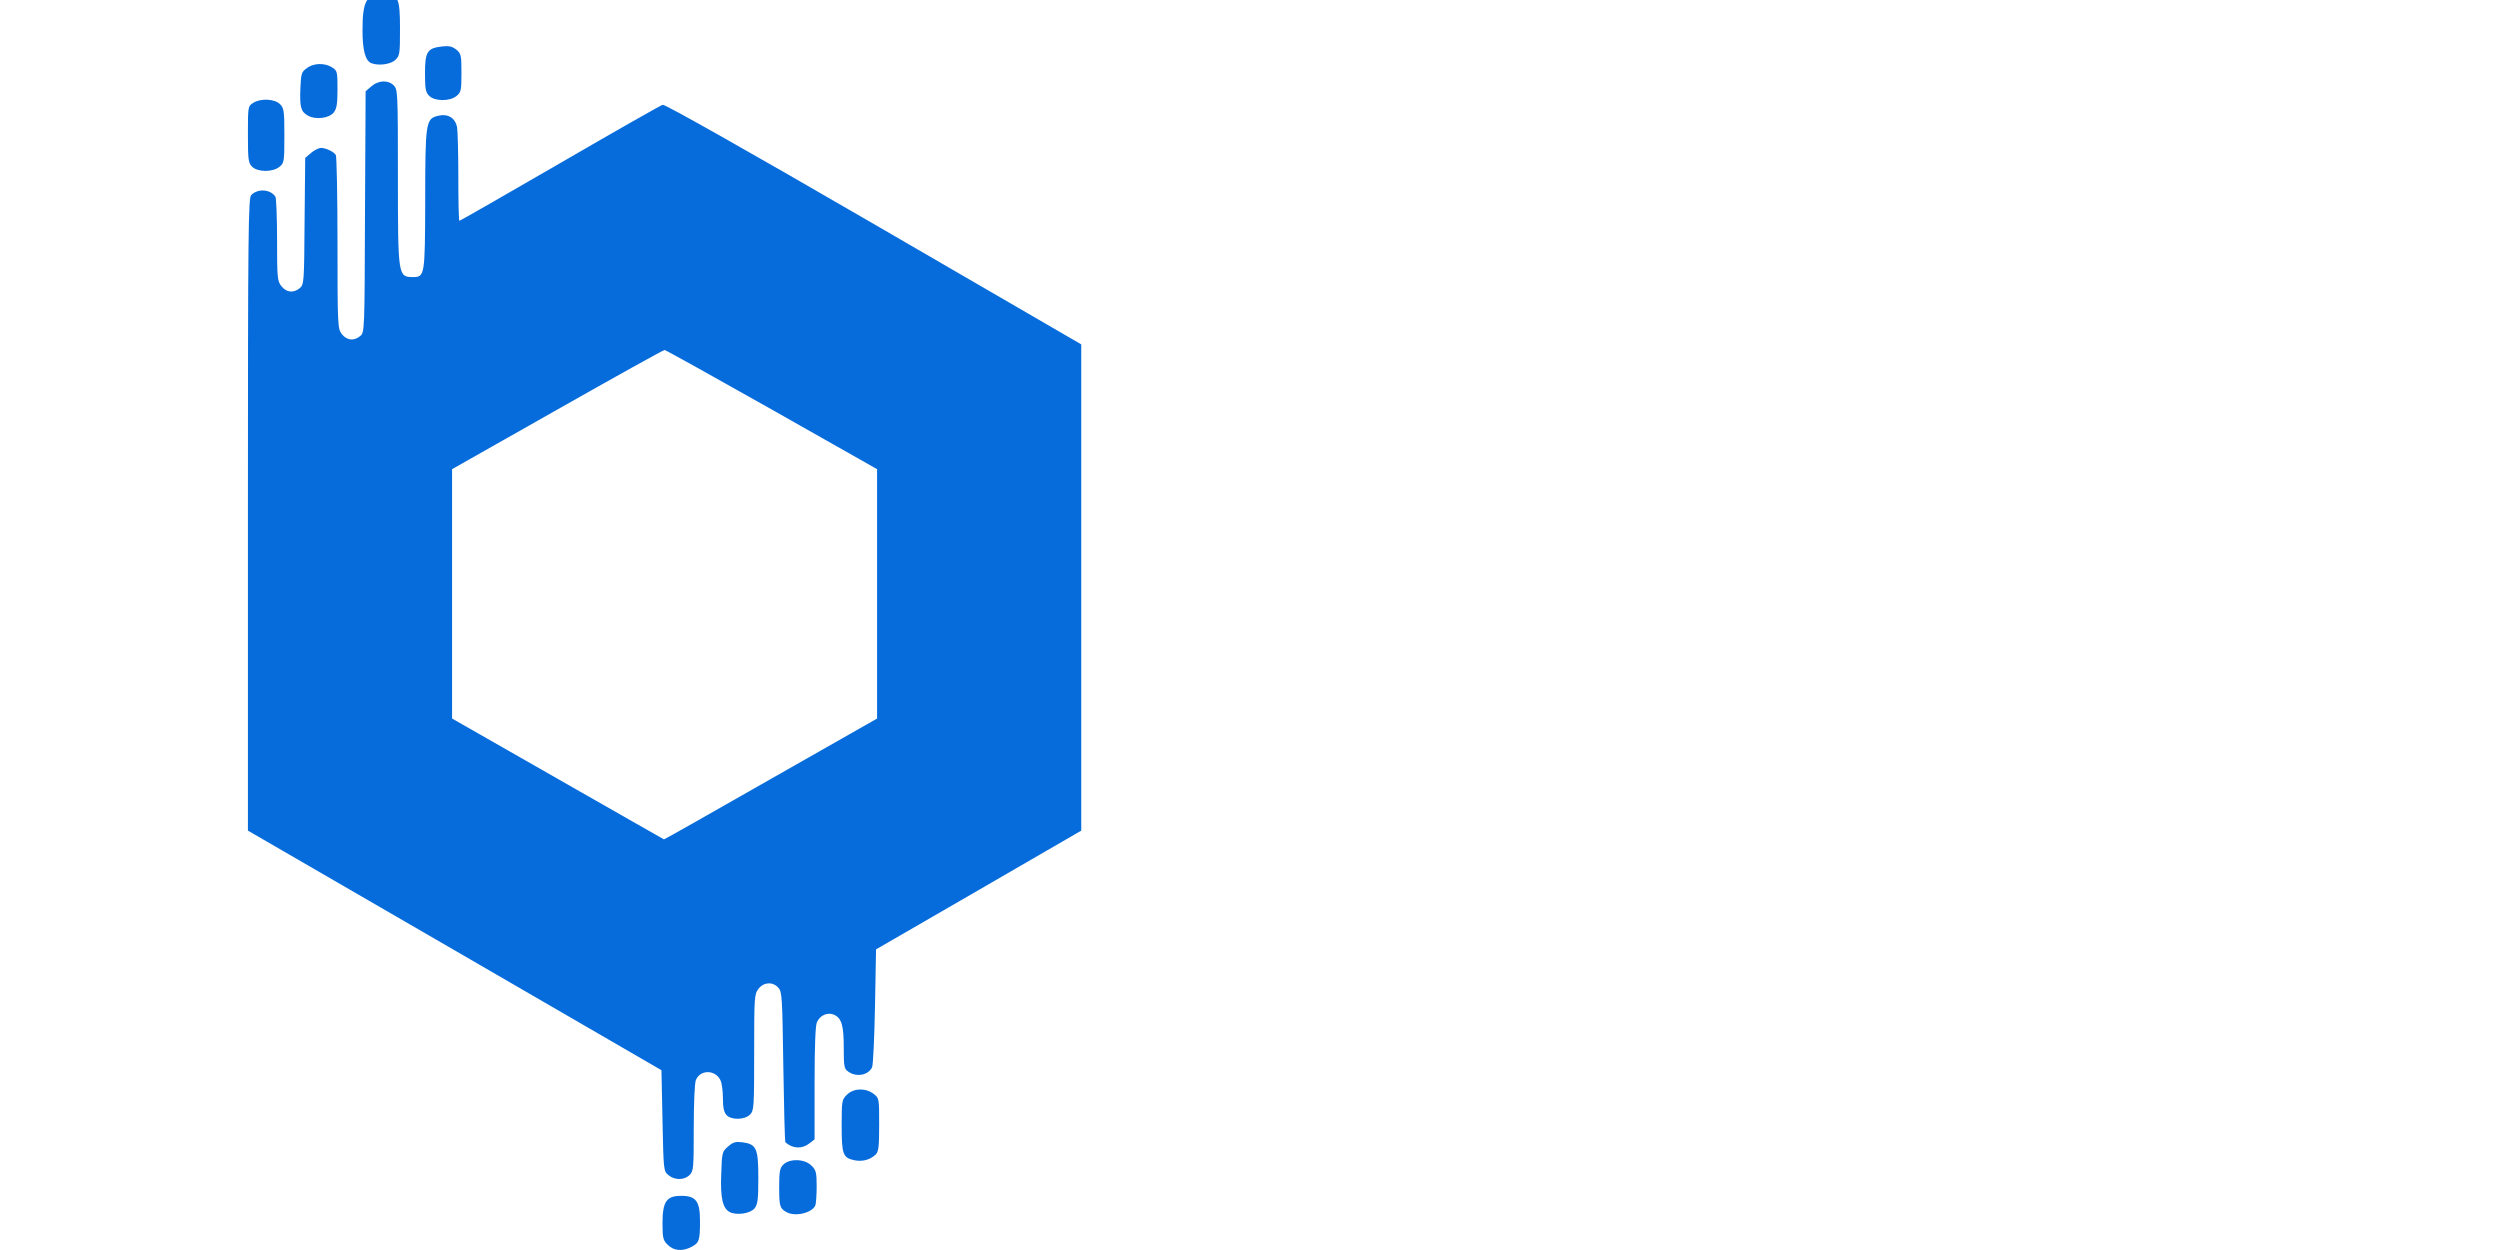 <?xml version="1.0" encoding="UTF-8"?>
<svg width="1200px" height="600px" viewBox="0 0 1200 600" version="1.1" xmlns="http://www.w3.org/2000/svg" xmlns:xlink="http://www.w3.org/1999/xlink">
    <!-- Generator: Sketch 52.5 (67469) - http://www.bohemiancoding.com/sketch -->
    <title>Slice</title>
    <desc>Created with Sketch.</desc>
    <g id="Page-1" stroke="none" stroke-width="1" fill="none" fill-rule="evenodd">
        <g id="bitpanda" transform="translate(119, -3)" fill="#076CDB">
            <path d="M201.5,600.5 C199.3,598.4 199,597.2 199,590.2 C199,579.8 200.9,577 207.9,577 C215.1,577 217,579.5 217,589.2 C217,598.4 216.6,599.6 212.9,601.5 C208.6,603.8 204.3,603.4 201.5,600.5 Z" id="Path"></path>
            <path d="M231.3,584.8 C227.9,583.1 226.7,578 227.2,566.3 C227.5,556.1 227.7,555.7 230.5,553.3 C232.9,551.2 234.1,550.9 237.4,551.3 C244.1,552.2 245,554.2 245,568.5 C245,578.7 244.7,581.1 243.2,583 C241.2,585.5 234.6,586.5 231.3,584.8 Z" id="Path"></path>
            <path d="M258.5,584.8 C255.3,583 255,582 255,572.8 C255,565.3 255.3,563.7 257,562 C260,559 267.3,559.2 270.5,562.5 C272.7,564.6 273,565.8 273,572.4 C273,576.5 272.7,580.6 272.4,581.5 C270.9,585.2 262.7,587.2 258.5,584.8 Z" id="Path"></path>
            <path d="M291,559.9 C285.6,558.7 285,557.1 285,543.3 C285,531.5 285.1,530.8 287.5,528.5 C290.6,525.3 296.6,525.1 300.4,528.1 C303,530.1 303,530.3 303,542.9 C303,553.8 302.7,555.9 301.2,557.3 C298.5,559.8 294.8,560.7 291,559.9 Z" id="Path"></path>
            <path d="M2,83 C0.2,81.2 0,79.7 0,67.5 C0,54.2 0,54 2.5,52.4 C6.1,50.1 12.8,50.4 15.4,53 C17.3,54.9 17.5,56.2 17.5,68.1 C17.5,80.6 17.4,81.3 15.1,83.1 C11.9,85.7 4.7,85.7 2,83 Z" id="Path"></path>
            <path d="M28.8,58.5 C25.4,56.6 24.8,54.5 25.2,45.1 C25.5,38.4 25.7,37.5 28.3,35.7 C31.5,33.2 37,33.1 40.5,35.4 C42.9,36.9 43,37.6 43,45.9 C43,52.9 42.6,55.2 41.2,57 C38.9,59.8 32.5,60.6 28.8,58.5 Z" id="Path"></path>
            <path d="M87,49 C85.3,47.3 85,45.7 85,38.2 C85,27.8 86.1,26.1 93.2,25.3 C96.5,24.9 98.1,25.3 100,26.8 C102.3,28.7 102.5,29.4 102.5,38 C102.5,46.4 102.3,47.3 100.1,49.1 C96.9,51.7 89.7,51.7 87,49 Z" id="Path"></path>
            <path d="M59.2,33.3 C56.4,32.2 55,27.1 55,17.6 C55,3.5 56.9,0.1 64.8,0 C72.1,0 73,1.7 73,16.8 C73,28.9 72.9,29.8 70.7,31.8 C68.5,33.9 62.6,34.7 59.2,33.3 Z" id="Path"></path>
            <path d="M201.9,567.1 C199.5,565.2 199.5,564.9 199,540.9 L198.5,516.7 L99.3,459.2 L0,401.7 L0,249.9 C0,113.3 0.2,98 1.6,96.6 C4.8,93.4 10.8,93.8 13.2,97.4 C13.6,98 14,107.3 14,118.1 C14,136.4 14.1,137.9 16.1,140.4 C18.5,143.4 21.9,143.8 24.9,141.3 C26.9,139.6 27,138.5 27.2,109.2 L27.5,78.8 L30.3,76.4 C31.8,75.1 34,74 35.1,74 C37.4,74 41.2,75.8 42.2,77.4 C42.6,78 43,97 43,119.6 C43,159.7 43.1,160.8 45.1,163.4 C47.5,166.4 50.9,166.8 53.9,164.3 C56,162.5 56,162.1 56.2,104.7 L56.5,46.8 L59.3,44.4 C62.7,41.5 67.3,41.3 70,44 C71.9,45.9 72,47.3 72,88.1 C72,135.5 72.1,135.9 79.1,136 C84.9,136 85,135.5 85.1,99.4 C85.1,61.8 85.4,60 91.2,58.6 C95.9,57.4 99.5,59.5 100.4,64.1 C100.7,65.8 101,76.6 101,88.1 C101,99.6 101.2,109 101.5,109 C101.8,109 123.5,96.6 149.7,81.4 C175.9,66.2 198.2,53.5 199.1,53.3 C200.2,53 239.7,75.3 300.4,110.5 L400,168.3 L400,285 L400,401.7 L350.8,430.2 L301.5,458.7 L301,486.1 C300.7,501.2 300.1,514.3 299.6,515.3 C297.8,519.1 292.1,520.2 288.2,517.4 C286.2,516 286,515.1 286,506 C286,495.2 285,491.8 281.4,490.1 C278.3,488.7 274.6,490.3 273.1,493.7 C272.4,495.3 272,505.4 272,523 L272,549.9 L269.4,551.9 C265.9,554.6 261.5,554.4 258,551.3 C257.7,551 257.3,534.7 257,515 C256.5,481.6 256.4,479.1 254.6,477.1 C251.9,474.1 247.6,474.4 245.1,477.6 C243.1,480.2 243,481.5 243,508.1 C243,534.7 242.9,536.1 241,538 C238.4,540.6 232,540.7 229.7,538.2 C228.5,536.9 228,534.5 228,530.2 C228,526.8 227.5,523 226.9,521.7 C224.5,516.3 217,516.3 215,521.5 C214.4,523 214,533.3 214,544.6 C214,563.7 213.9,565.1 212,567 C209.5,569.5 204.9,569.6 201.9,567.1 Z M251,376.9 L302,347.9 L302,288 L302,228.2 L251.5,199.6 C223.7,183.9 200.5,171 200,171 C199.4,171 176.2,183.9 148.5,199.6 L98,228.2 L98,288 L98,347.9 L148.8,376.9 C176.7,392.8 199.6,405.9 199.7,405.9 C199.9,406 222.9,392.9 251,376.9 Z" id="Shape" fill-rule="nonzero"></path>
        </g>
    </g>
</svg>
